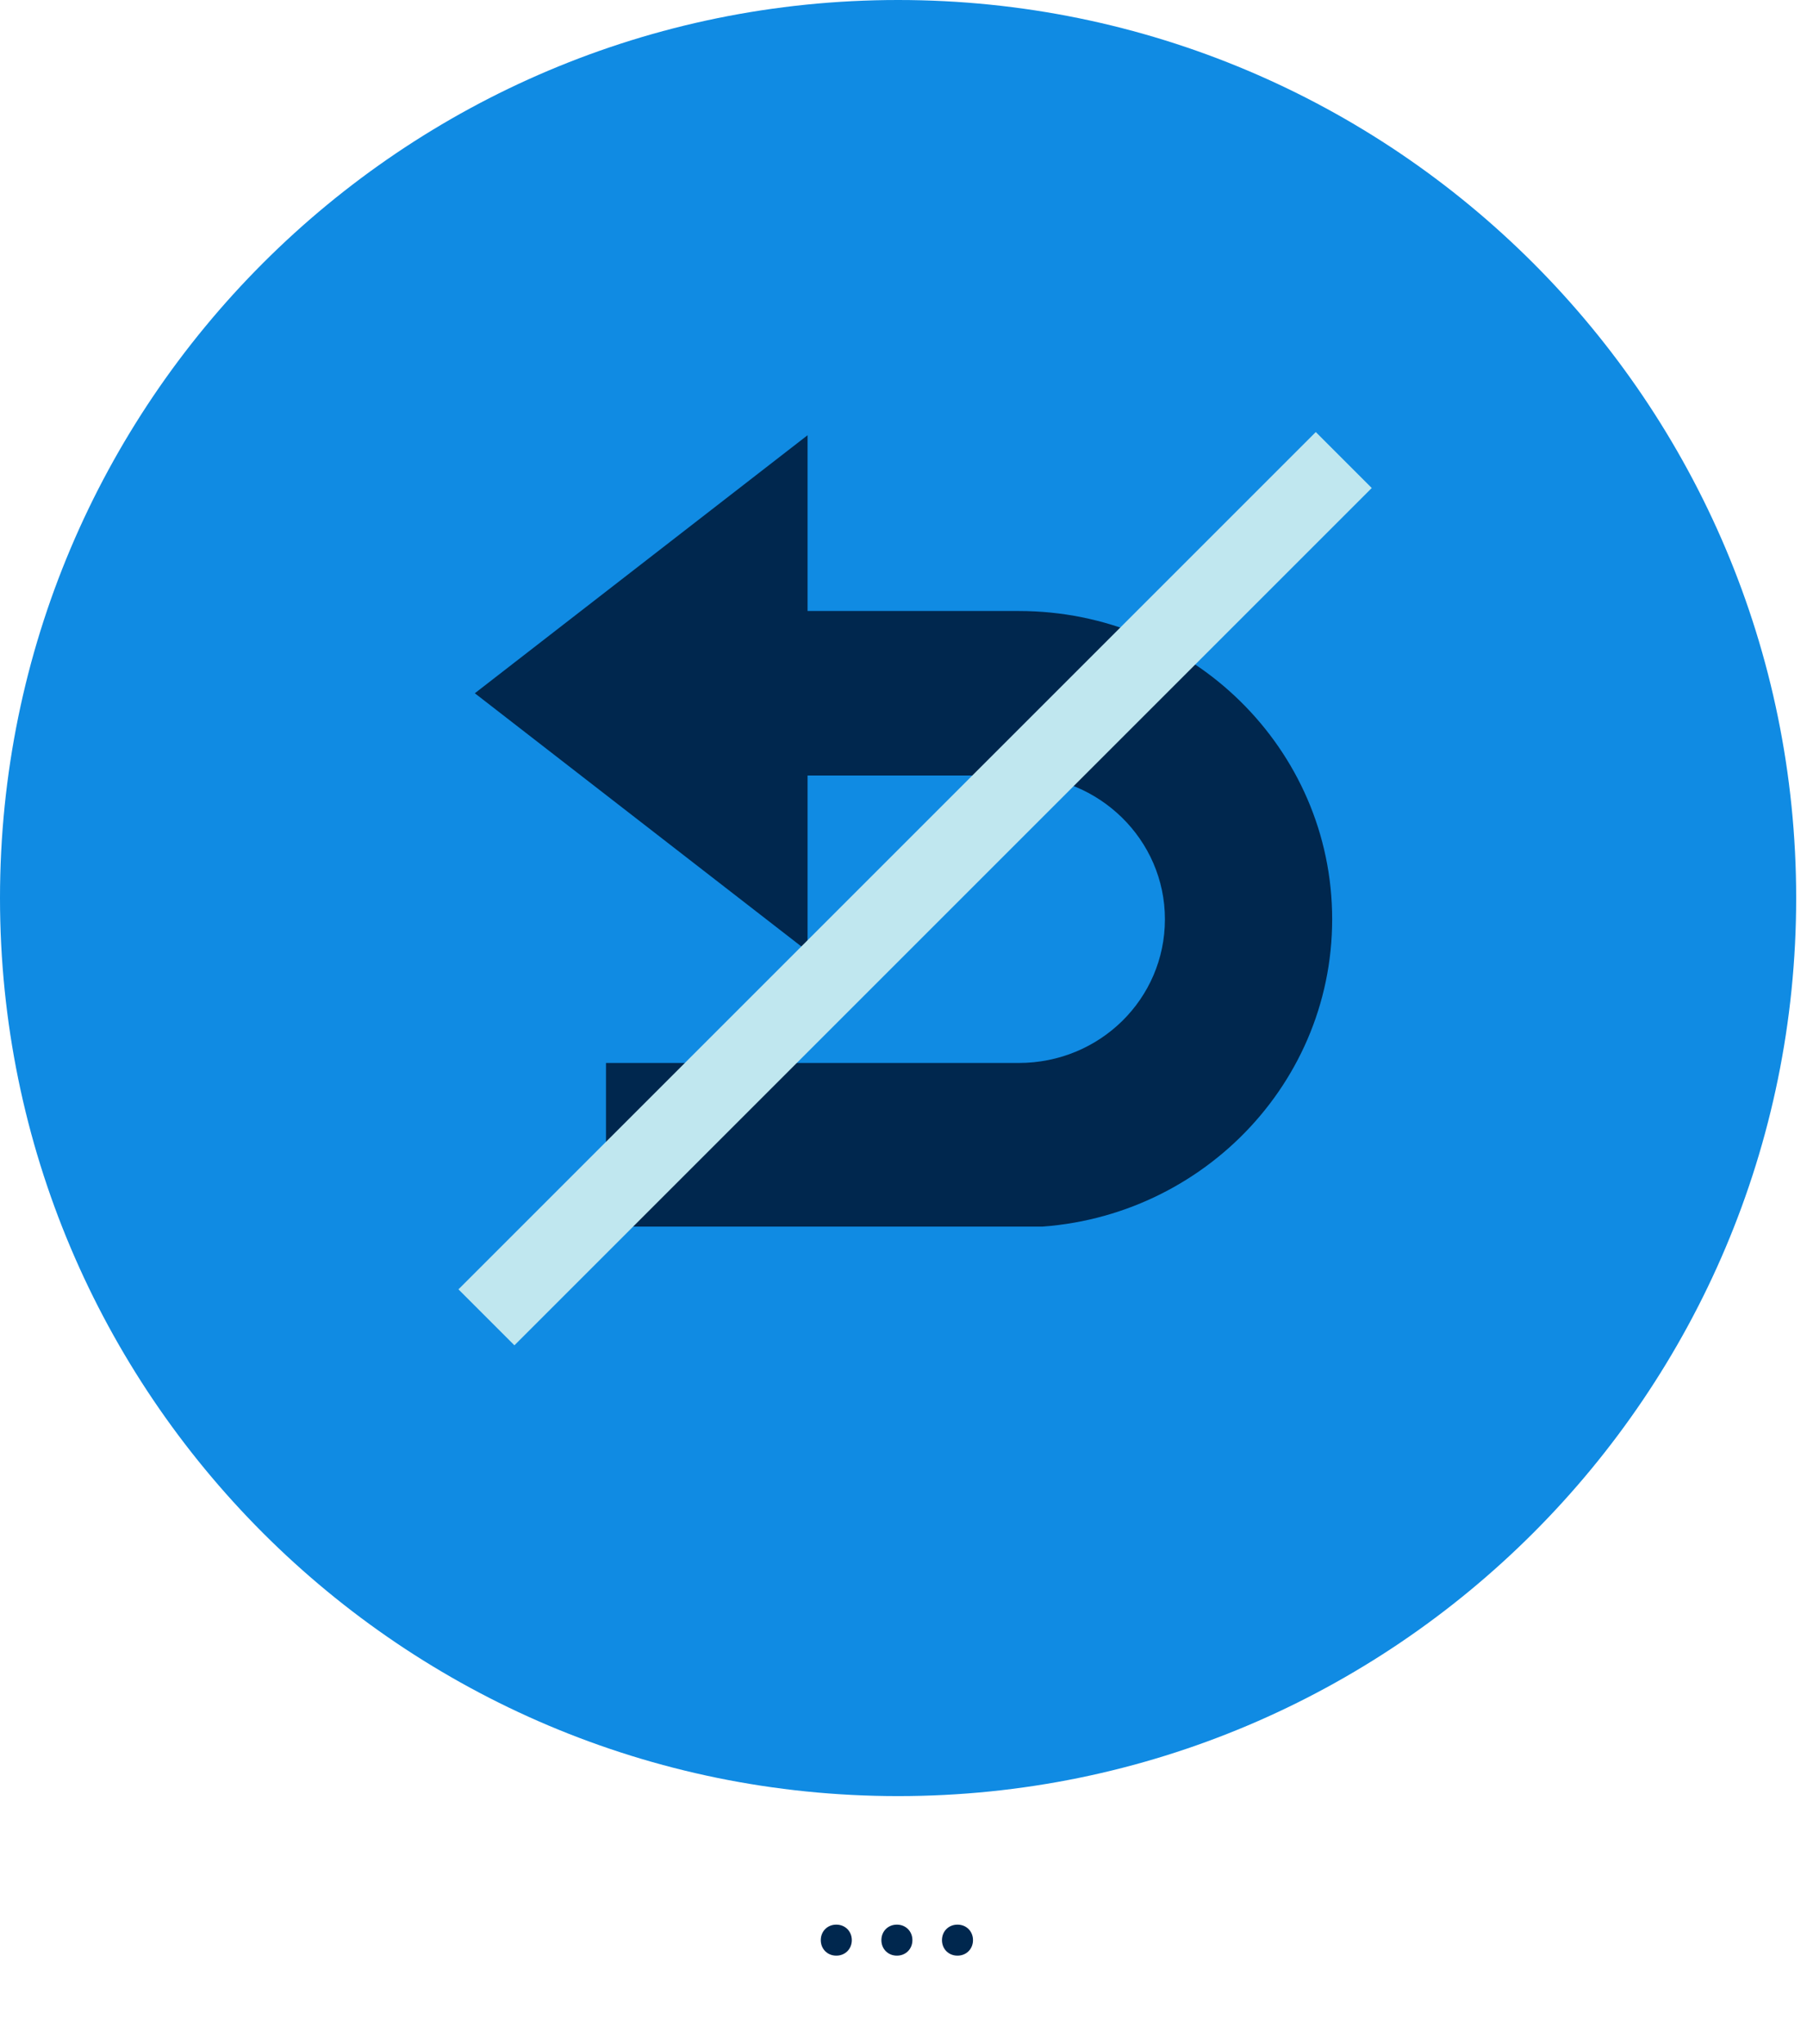 <svg width="137" height="155" viewBox="0 0 137 155" fill="none" xmlns="http://www.w3.org/2000/svg">
<path d="M62.229 147.1C62.229 147.772 62.733 148.276 63.405 148.276C64.077 148.276 64.581 147.772 64.581 147.1C64.581 146.428 64.077 145.924 63.405 145.924C62.733 145.924 62.229 146.428 62.229 147.1ZM66.823 147.1C66.823 147.772 67.327 148.276 67.999 148.276C68.671 148.276 69.175 147.772 69.175 147.1C69.175 146.428 68.671 145.924 67.999 145.924C67.327 145.924 66.823 146.428 66.823 147.1ZM71.417 147.1C71.417 147.772 71.921 148.276 72.593 148.276C73.265 148.276 73.769 147.772 73.769 147.1C73.769 146.428 73.265 145.924 72.593 145.924C71.921 145.924 71.417 146.428 71.417 147.1Z" fill="#00274E"/>
<path d="M68.089 136.179C105.694 136.179 136.179 105.694 136.179 68.089C136.179 30.485 105.694 0 68.089 0C30.485 0 0 30.485 0 68.089C0 105.694 30.485 136.179 68.089 136.179Z" fill="#108BE3"/>
<g clip-path="url(#clip0_4126_2)">
<path d="M77.242 46.326H61.226V33L36 52.562L61.226 72.125V58.799H77.242C83.315 58.799 88.32 63.657 88.32 69.696C88.32 75.735 83.382 80.593 77.242 80.593H45.944V93.066H77.242C90.322 93.066 101 82.628 101 69.696C101 56.764 90.322 46.326 77.242 46.326Z" fill="#00274E"/>
</g>
<line x1="36.879" y1="99.879" x2="101.879" y2="34.879" stroke="#C0E7EF" stroke-width="6"/>
<defs>
<clipPath id="clip0_4126_2">
<rect width="65" height="60" fill="white" transform="translate(36 33)"/>
</clipPath>
</defs>
</svg>
